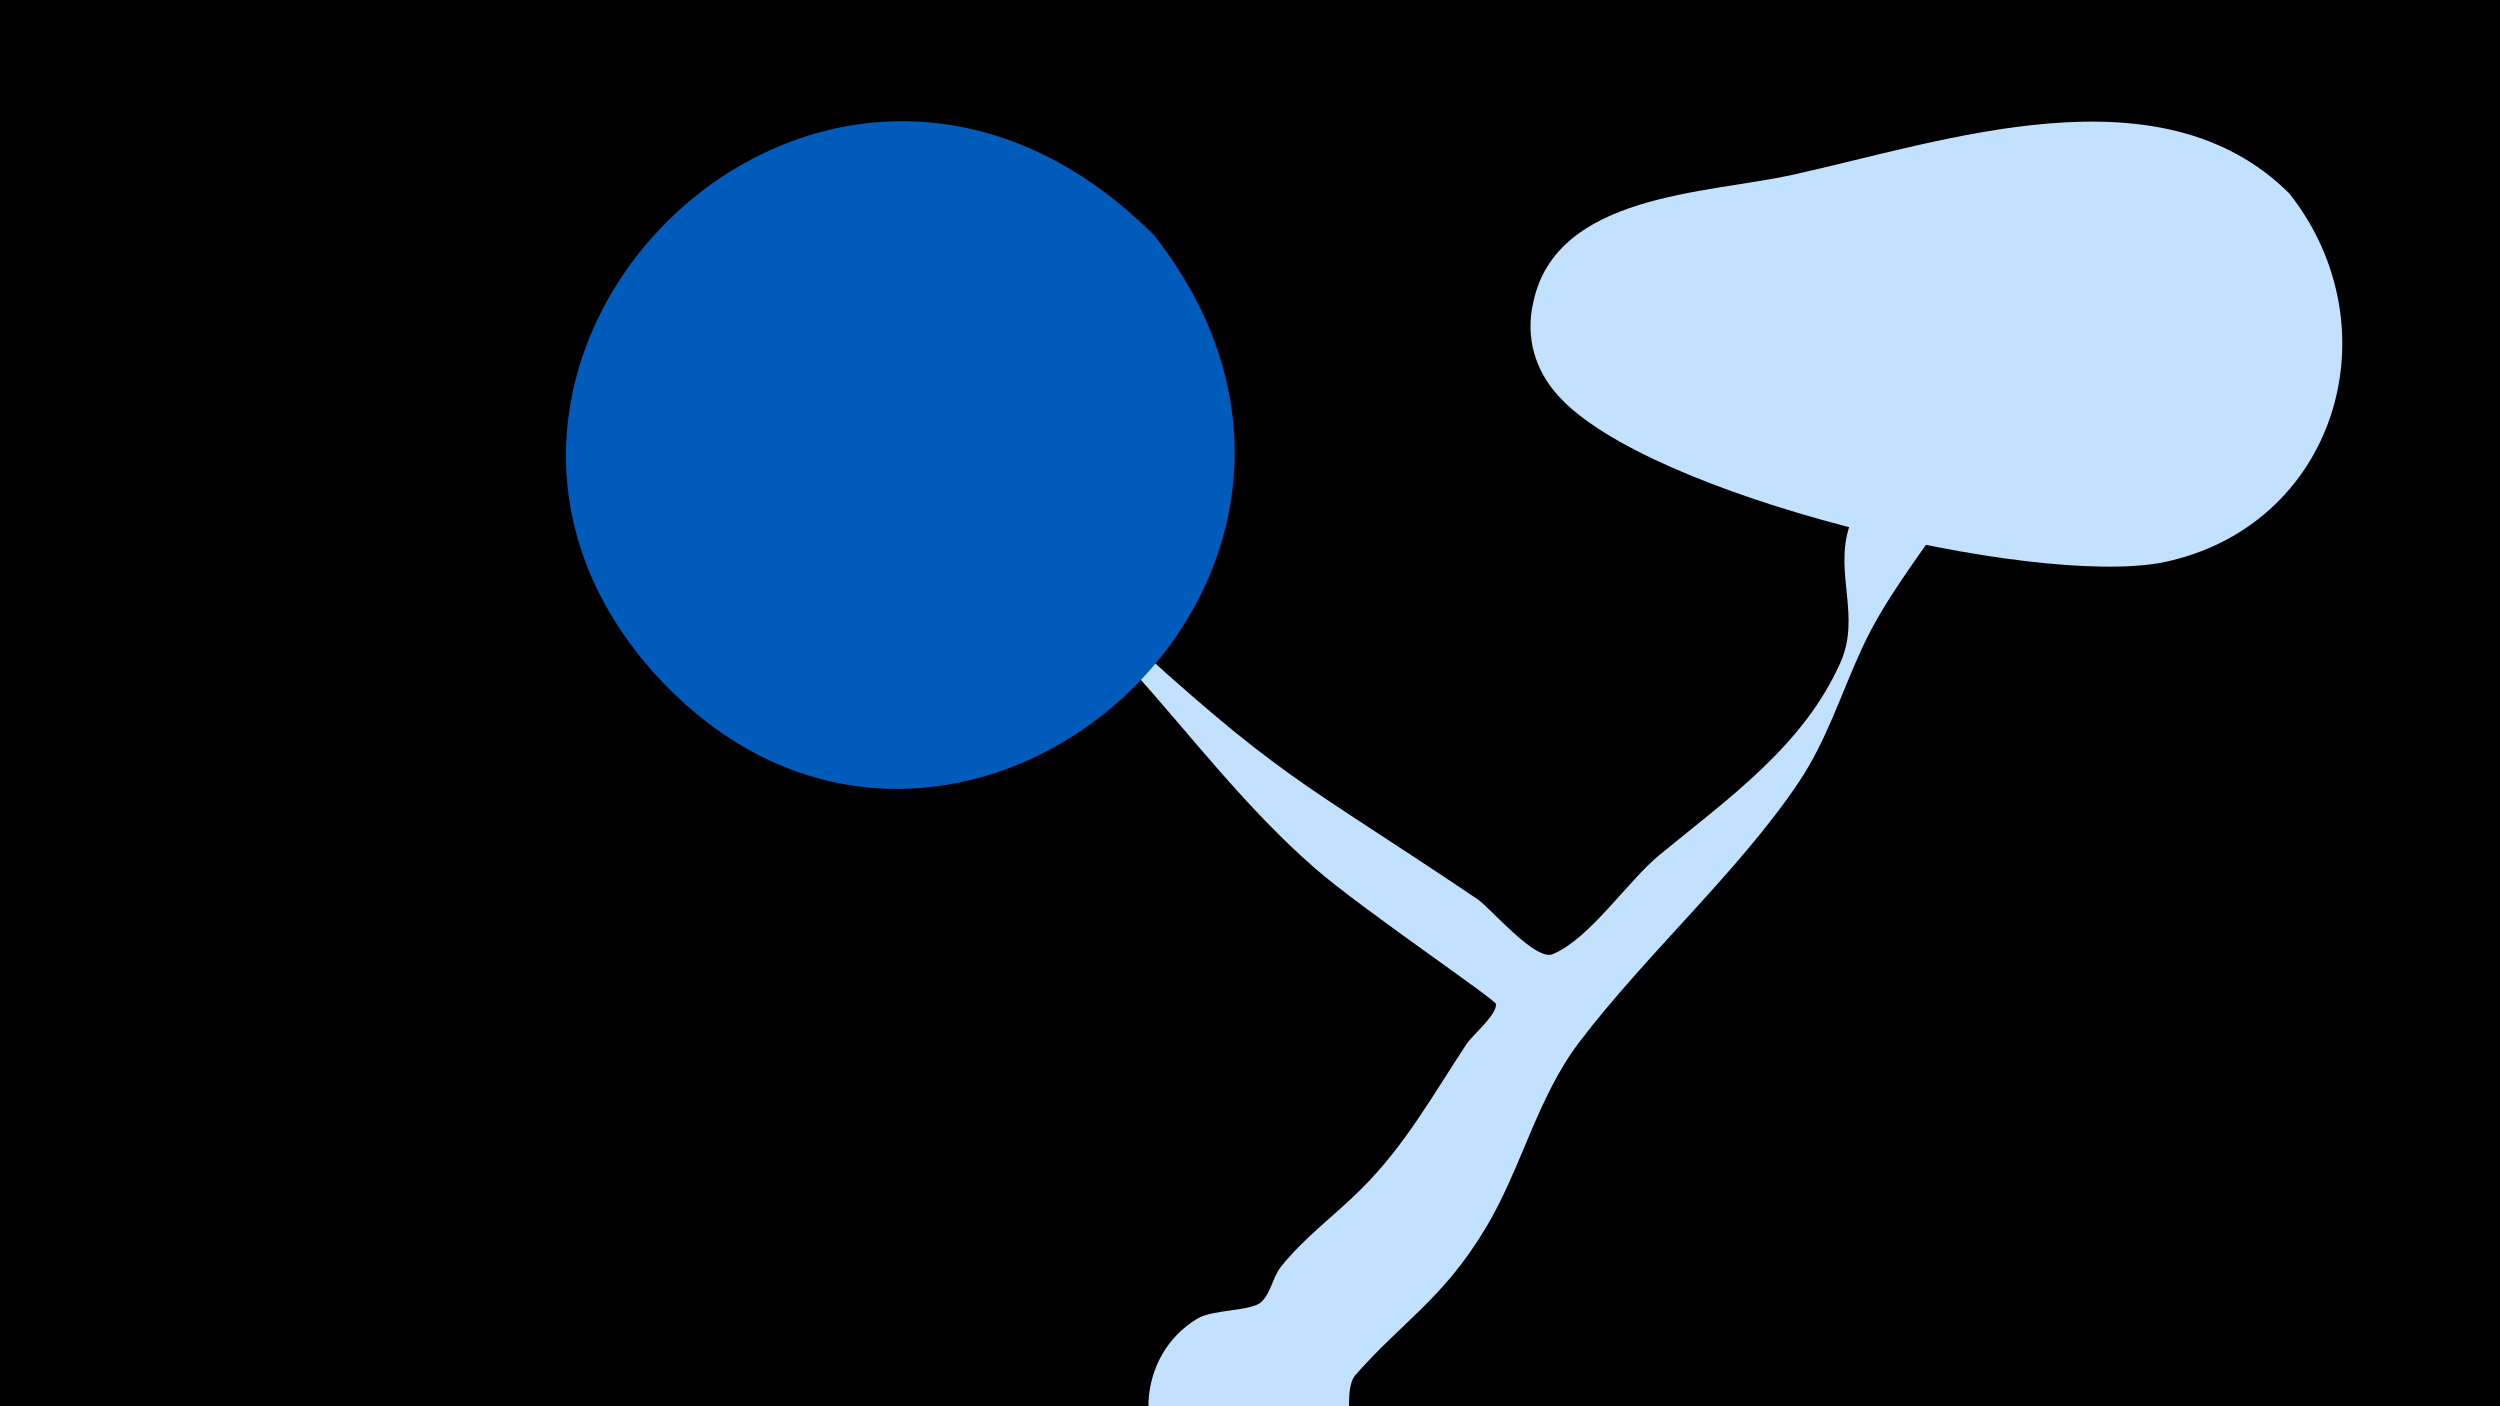<svg width="1200" height="675" viewBox="-500 -500 1200 675" xmlns="http://www.w3.org/2000/svg"><path d="M-500-500h1200v675h-1200z" fill="#000"/><path d="M2-225.2c0.6-2.4 11.6 6.3 30.2 23.4 84 77.1 88.3 73.7 177 133.4 6.2 4.2 27.7 29.9 36.1 26.4 17.7-7.3 36.2-35.3 51.1-47.5 32.7-26.9 69.4-52.5 87.1-92.7 9.5-21.5-2.5-41.8 3.7-63.5 10.1-35.2 54.7-89.3 81-114.6 13-12.4 35 1.2 32.6 17.9-3.2 21.6-51.9 68.3-66.7 90-13.8 20.4-30 41-40.3 63.5-10.2 22-16.8 44.1-30.5 64.5-28.1 42-73.2 82.5-105.3 124.7-20.2 26.6-27.7 60.6-44.9 89.2-20.4 34-39.9 44.8-62.4 70.4-5.6 6.3-1.4 23-4.5 31.7-10.9 30.6-49.5 42.1-75.5 22.8-27.7-20.5-25.4-63.9 4.1-81.5 7.4-4.5 26.1-3.4 30.8-8.1 4.5-4.4 5.3-11.8 9.3-16.8 11-13.9 25.7-24.5 38.2-37 21.2-20.9 34.6-45.3 50.8-69.8 2.9-4.4 14.4-13.8 14.2-19.2-0.1-2.2-64.4-45.6-87-65.3-32.9-28.7-59-63.1-88-95.5-4-4.5-43.3-37.4-41.1-46.4z"  fill="#c2e1ff" /><path d="M599-407c-62-62-166-25-239-9-41 9-113 9-124 61-4 17 1 33 12 45 43 48 227 92 290 80 83-17 112-112 61-177z"  fill="#c2e1ff" /><path d="M54-387c-157-157-374 58-241 209 139 156 372-42 241-209z"  fill="#005bbb" /></svg>